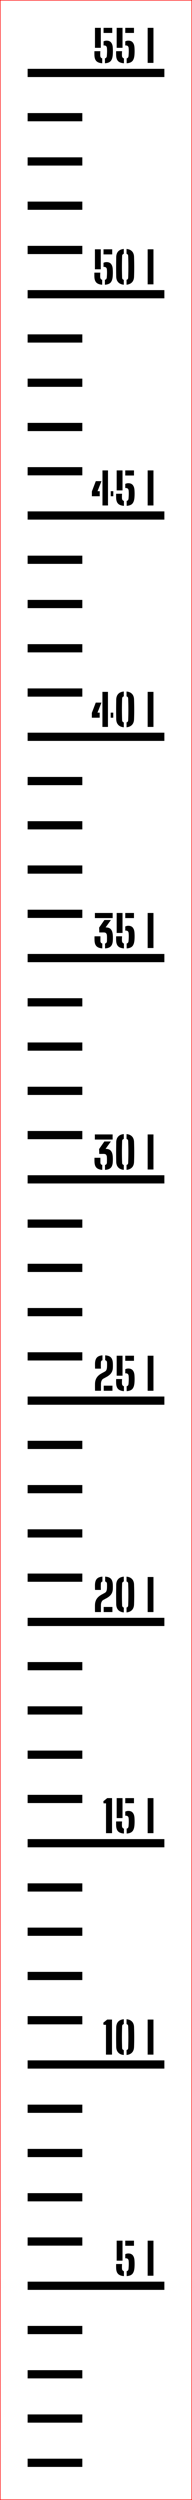 ﻿<?xml version="1.0" encoding="UTF-8"?>
<svg xmlns:xlink="http://www.w3.org/1999/xlink" viewBox="0 0 35.1 456.337" version="1.1" style="font-synthesis: none;" width="35.1mm" height="456.337mm" xmlns="http://www.w3.org/2000/svg">
  <defs />
  <style>	</style>
  <path d="M 0 0 L 35.1 0 L 35.1 456.337 L 0 456.337 Z " stroke="none" fill-rule="nonzero" fill="#FFFFFF" fill-opacity="1" transform="matrix(1,0,0,1,0,0)" />
  <path d="M 0 435.487 L 10 435.487 L 10 436.987 L 0 436.987 Z " stroke="none" fill-rule="evenodd" fill="#000000" fill-opacity="1" transform="matrix(1,0,0,1,5.05,13.314)" id="mark1 l" />
  <path d="M 0 427.409 L 10 427.409 L 10 428.909 L 0 428.909 Z " stroke="none" fill-rule="evenodd" fill="#000000" fill-opacity="1" transform="matrix(1,0,0,1,5.05,13.314)" id="mark2 l" />
  <path d="M 0 419.33 L 10 419.33 L 10 420.83 L 0 420.83 Z " stroke="none" fill-rule="evenodd" fill="#000000" fill-opacity="1" transform="matrix(1,0,0,1,5.05,13.314)" id="mark3 l" />
  <path d="M 0 411.252 L 10 411.252 L 10 412.752 L 0 412.752 Z " stroke="none" fill-rule="evenodd" fill="#000000" fill-opacity="1" transform="matrix(1,0,0,1,5.05,13.314)" id="mark4 l" />
  <path d="M 0 403.173 L 25 403.173 L 25 404.673 L 0 404.673 Z " stroke="none" fill-rule="evenodd" fill="#000000" fill-opacity="1" transform="matrix(1,0,0,1,5.05,13.314)" id="mark5 l" />
  <path d="M 16.18 400.675 C 16.175 400.502, 16.173 400.363, 16.176 400.257 C 16.179 400.152, 16.181 400.05, 16.184 399.951 L 17.264 399.951 C 17.256 400.029, 17.25 400.125, 17.246 400.239 C 17.242 400.354, 17.241 400.465, 17.242 400.571 C 17.243 400.678, 17.247 400.758, 17.252 400.811 C 17.263 400.931, 17.297 401.029, 17.356 401.105 C 17.415 401.181, 17.497 401.235, 17.604 401.267 L 17.604 402.159 C 17.111 402.122, 16.753 401.987, 16.532 401.755 C 16.311 401.523, 16.193 401.163, 16.18 400.675 Z M 16.28 399.339 L 16.28 395.691 L 17.348 395.691 L 17.348 399.339 Z M 17.852 398.915 L 17.852 398.159 C 17.929 398.119, 18.015 398.087, 18.108 398.063 C 18.201 398.039, 18.301 398.027, 18.408 398.027 C 18.773 398.027, 19.047 398.143, 19.23 398.373 C 19.413 398.604, 19.515 398.918, 19.536 399.315 C 19.547 399.475, 19.553 399.634, 19.556 399.791 C 19.559 399.949, 19.557 400.102, 19.552 400.251 C 19.547 400.401, 19.539 400.541, 19.528 400.671 C 19.483 401.17, 19.353 401.535, 19.14 401.767 C 18.927 401.999, 18.581 402.13, 18.104 402.159 L 18.104 401.267 C 18.213 401.238, 18.296 401.185, 18.352 401.109 C 18.408 401.033, 18.44 400.934, 18.448 400.811 C 18.472 400.521, 18.486 400.259, 18.49 400.027 C 18.494 399.795, 18.485 399.574, 18.464 399.363 C 18.448 399.209, 18.397 399.093, 18.31 399.017 C 18.223 398.941, 18.091 398.903, 17.912 398.903 C 17.901 398.903, 17.891 398.905, 17.88 398.907 C 17.869 398.91, 17.86 398.913, 17.852 398.915 Z M 17.852 396.623 L 17.852 395.691 L 19.44 395.691 L 19.44 396.623 Z M 21.944 402.091 L 21.944 395.691 L 23.004 395.691 L 23.004 402.091 Z " stroke="none" fill-rule="nonzero" fill="#000000" fill-opacity="1" transform="matrix(1,0,0,1,5.05,13.314)" id="text5 l" />
  <path d="M 0 395.095 L 10 395.095 L 10 396.595 L 0 396.595 Z " stroke="none" fill-rule="evenodd" fill="#000000" fill-opacity="1" transform="matrix(1,0,0,1,5.05,13.314)" id="mark6 l" />
  <path d="M 0 387.017 L 10 387.017 L 10 388.517 L 0 388.517 Z " stroke="none" fill-rule="evenodd" fill="#000000" fill-opacity="1" transform="matrix(1,0,0,1,5.05,13.314)" id="mark7 l" />
  <path d="M 0 378.938 L 10 378.938 L 10 380.438 L 0 380.438 Z " stroke="none" fill-rule="evenodd" fill="#000000" fill-opacity="1" transform="matrix(1,0,0,1,5.05,13.314)" id="mark8 l" />
  <path d="M 0 370.86 L 10 370.86 L 10 372.36 L 0 372.36 Z " stroke="none" fill-rule="evenodd" fill="#000000" fill-opacity="1" transform="matrix(1,0,0,1,5.05,13.314)" id="mark9 l" />
  <path d="M 0 362.781 L 25 362.781 L 25 364.281 L 0 364.281 Z " stroke="none" fill-rule="evenodd" fill="#000000" fill-opacity="1" transform="matrix(1,0,0,1,5.05,13.314)" id="mark10 l" />
  <path d="M 14.324 361.731 L 14.324 356.287 L 13.872 356.287 L 13.84 355.907 L 14.544 355.331 L 15.424 355.331 L 15.424 361.731 Z M 16.196 360.319 C 16.188 359.89, 16.183 359.473, 16.18 359.069 C 16.177 358.665, 16.178 358.27, 16.182 357.883 C 16.186 357.496, 16.191 357.115, 16.196 356.739 C 16.209 356.299, 16.334 355.954, 16.57 355.703 C 16.806 355.452, 17.143 355.307, 17.58 355.267 L 17.58 356.155 C 17.383 356.211, 17.281 356.34, 17.276 356.543 C 17.263 356.914, 17.253 357.262, 17.248 357.587 C 17.243 357.912, 17.24 358.229, 17.24 358.537 C 17.24 358.845, 17.243 359.16, 17.248 359.481 C 17.253 359.802, 17.263 360.146, 17.276 360.511 C 17.281 360.719, 17.383 360.851, 17.58 360.907 L 17.58 361.795 C 17.143 361.755, 16.806 361.609, 16.57 361.357 C 16.334 361.105, 16.209 360.759, 16.196 360.319 Z M 18.084 361.795 L 18.084 360.903 C 18.268 360.85, 18.367 360.726, 18.38 360.531 C 18.399 360.064, 18.411 359.616, 18.416 359.185 C 18.421 358.754, 18.421 358.324, 18.416 357.893 C 18.411 357.462, 18.399 357.01, 18.38 356.535 C 18.375 356.34, 18.276 356.214, 18.084 356.155 L 18.084 355.267 C 18.513 355.307, 18.847 355.452, 19.084 355.703 C 19.321 355.954, 19.445 356.299, 19.456 356.739 C 19.467 357.054, 19.475 357.364, 19.48 357.669 C 19.485 357.974, 19.488 358.275, 19.488 358.571 C 19.488 358.867, 19.485 359.16, 19.48 359.451 C 19.475 359.742, 19.467 360.031, 19.456 360.319 C 19.44 360.77, 19.312 361.118, 19.072 361.365 C 18.832 361.612, 18.503 361.755, 18.084 361.795 Z M 21.944 361.731 L 21.944 355.331 L 23.004 355.331 L 23.004 361.731 Z " stroke="none" fill-rule="nonzero" fill="#000000" fill-opacity="1" transform="matrix(1,0,0,1,5.05,13.314)" id="text10 l" />
  <path d="M 0 354.703 L 10 354.703 L 10 356.203 L 0 356.203 Z " stroke="none" fill-rule="evenodd" fill="#000000" fill-opacity="1" transform="matrix(1,0,0,1,5.05,13.314)" id="mark11 l" />
  <path d="M 0 346.624 L 10 346.624 L 10 348.124 L 0 348.124 Z " stroke="none" fill-rule="evenodd" fill="#000000" fill-opacity="1" transform="matrix(1,0,0,1,5.05,13.314)" id="mark12 l" />
  <path d="M 0 338.546 L 10 338.546 L 10 340.046 L 0 340.046 Z " stroke="none" fill-rule="evenodd" fill="#000000" fill-opacity="1" transform="matrix(1,0,0,1,5.05,13.314)" id="mark13 l" />
  <path d="M 0 330.467 L 10 330.467 L 10 331.967 L 0 331.967 Z " stroke="none" fill-rule="evenodd" fill="#000000" fill-opacity="1" transform="matrix(1,0,0,1,5.05,13.314)" id="mark14 l" />
  <path d="M 0 322.389 L 25 322.389 L 25 323.889 L 0 323.889 Z " stroke="none" fill-rule="evenodd" fill="#000000" fill-opacity="1" transform="matrix(1,0,0,1,5.05,13.314)" id="mark15 l" />
  <path d="M 14.332 321.307 L 14.332 315.863 L 13.88 315.863 L 13.848 315.483 L 14.552 314.907 L 15.432 314.907 L 15.432 321.307 Z M 16.18 319.891 C 16.175 319.717, 16.173 319.578, 16.176 319.473 C 16.179 319.367, 16.181 319.265, 16.184 319.167 L 17.264 319.167 C 17.256 319.244, 17.25 319.34, 17.246 319.455 C 17.242 319.569, 17.241 319.68, 17.242 319.787 C 17.243 319.893, 17.247 319.973, 17.252 320.027 C 17.263 320.147, 17.297 320.245, 17.356 320.321 C 17.415 320.397, 17.497 320.451, 17.604 320.483 L 17.604 321.375 C 17.111 321.337, 16.753 321.203, 16.532 320.971 C 16.311 320.739, 16.193 320.379, 16.18 319.891 Z M 16.28 318.555 L 16.28 314.907 L 17.348 314.907 L 17.348 318.555 Z M 17.852 318.131 L 17.852 317.375 C 17.929 317.335, 18.015 317.303, 18.108 317.279 C 18.201 317.255, 18.301 317.243, 18.408 317.243 C 18.773 317.243, 19.047 317.358, 19.23 317.589 C 19.413 317.819, 19.515 318.133, 19.536 318.531 C 19.547 318.691, 19.553 318.849, 19.556 319.007 C 19.559 319.164, 19.557 319.317, 19.552 319.467 C 19.547 319.616, 19.539 319.756, 19.528 319.887 C 19.483 320.385, 19.353 320.751, 19.14 320.983 C 18.927 321.215, 18.581 321.345, 18.104 321.375 L 18.104 320.483 C 18.213 320.453, 18.296 320.401, 18.352 320.325 C 18.408 320.249, 18.44 320.149, 18.448 320.027 C 18.472 319.736, 18.486 319.475, 18.49 319.243 C 18.494 319.011, 18.485 318.789, 18.464 318.579 C 18.448 318.424, 18.397 318.309, 18.31 318.233 C 18.223 318.157, 18.091 318.119, 17.912 318.119 C 17.901 318.119, 17.891 318.12, 17.88 318.123 C 17.869 318.125, 17.86 318.128, 17.852 318.131 Z M 17.852 315.839 L 17.852 314.907 L 19.44 314.907 L 19.44 315.839 Z M 21.944 321.307 L 21.944 314.907 L 23.004 314.907 L 23.004 321.307 Z " stroke="none" fill-rule="nonzero" fill="#000000" fill-opacity="1" transform="matrix(1,0,0,1,5.05,13.314)" id="text15 l" />
  <path d="M 0 314.31 L 10 314.31 L 10 315.81 L 0 315.81 Z " stroke="none" fill-rule="evenodd" fill="#000000" fill-opacity="1" transform="matrix(1,0,0,1,5.05,13.314)" id="mark16 l" />
  <path d="M 0 306.232 L 10 306.232 L 10 307.732 L 0 307.732 Z " stroke="none" fill-rule="evenodd" fill="#000000" fill-opacity="1" transform="matrix(1,0,0,1,5.05,13.314)" id="mark17 l" />
  <path d="M 0 298.153 L 10 298.153 L 10 299.653 L 0 299.653 Z " stroke="none" fill-rule="evenodd" fill="#000000" fill-opacity="1" transform="matrix(1,0,0,1,5.05,13.314)" id="mark18 l" />
  <path d="M 0 290.075 L 10 290.075 L 10 291.575 L 0 291.575 Z " stroke="none" fill-rule="evenodd" fill="#000000" fill-opacity="1" transform="matrix(1,0,0,1,5.05,13.314)" id="mark19 l" />
  <path d="M 0 281.996 L 25 281.996 L 25 283.496 L 0 283.496 Z " stroke="none" fill-rule="evenodd" fill="#000000" fill-opacity="1" transform="matrix(1,0,0,1,5.05,13.314)" id="mark20 l" />
  <path d="M 12.32 280.946 C 12.317 280.848, 12.315 280.759, 12.314 280.68 C 12.313 280.602, 12.311 280.528, 12.31 280.458 C 12.309 280.389, 12.308 280.317, 12.308 280.242 C 12.308 280.168, 12.308 280.083, 12.308 279.988 C 12.308 279.894, 12.309 279.782, 12.312 279.654 C 12.32 279.361, 12.37 279.099, 12.462 278.868 C 12.554 278.638, 12.688 278.432, 12.864 278.25 C 13.04 278.069, 13.257 277.908, 13.516 277.766 L 14.048 277.478 C 14.235 277.377, 14.354 277.255, 14.406 277.112 C 14.458 276.97, 14.488 276.836, 14.496 276.71 C 14.507 276.564, 14.513 276.407, 14.514 276.24 C 14.515 276.074, 14.512 275.917, 14.504 275.77 C 14.499 275.666, 14.469 275.58, 14.414 275.512 C 14.359 275.444, 14.28 275.396, 14.176 275.366 L 14.176 274.478 C 14.664 274.51, 15.014 274.642, 15.226 274.872 C 15.438 275.103, 15.555 275.464, 15.576 275.954 C 15.579 276.018, 15.581 276.084, 15.582 276.15 C 15.583 276.217, 15.584 276.282, 15.584 276.344 C 15.584 276.407, 15.583 276.469, 15.582 276.53 C 15.581 276.592, 15.579 276.652, 15.576 276.71 C 15.565 276.996, 15.512 277.242, 15.416 277.45 C 15.32 277.658, 15.19 277.838, 15.026 277.99 C 14.862 278.142, 14.672 278.278, 14.456 278.398 L 13.852 278.726 C 13.737 278.788, 13.647 278.872, 13.582 278.978 C 13.517 279.085, 13.47 279.198, 13.442 279.318 C 13.414 279.438, 13.4 279.55, 13.4 279.654 L 13.4 280.946 Z M 12.328 276.906 C 12.323 276.789, 12.319 276.674, 12.316 276.562 C 12.313 276.45, 12.311 276.344, 12.31 276.244 C 12.309 276.144, 12.309 276.048, 12.312 275.954 C 12.331 275.466, 12.447 275.107, 12.662 274.876 C 12.877 274.646, 13.213 274.513, 13.672 274.478 L 13.672 275.37 C 13.576 275.4, 13.505 275.446, 13.46 275.51 C 13.415 275.574, 13.391 275.652, 13.388 275.742 C 13.383 275.95, 13.379 276.144, 13.378 276.322 C 13.377 276.501, 13.381 276.696, 13.392 276.906 Z M 13.904 280.946 L 13.904 280.014 L 15.5 280.014 L 15.5 280.946 Z M 16.196 279.534 C 16.188 279.105, 16.183 278.688, 16.18 278.284 C 16.177 277.88, 16.178 277.485, 16.182 277.098 C 16.186 276.712, 16.191 276.33, 16.196 275.954 C 16.209 275.514, 16.334 275.169, 16.57 274.918 C 16.806 274.668, 17.143 274.522, 17.58 274.482 L 17.58 275.37 C 17.383 275.426, 17.281 275.556, 17.276 275.758 C 17.263 276.129, 17.253 276.477, 17.248 276.802 C 17.243 277.128, 17.24 277.444, 17.24 277.752 C 17.24 278.06, 17.243 278.375, 17.248 278.696 C 17.253 279.018, 17.263 279.361, 17.276 279.726 C 17.281 279.934, 17.383 280.066, 17.58 280.122 L 17.58 281.01 C 17.143 280.97, 16.806 280.824, 16.57 280.572 C 16.334 280.32, 16.209 279.974, 16.196 279.534 Z M 18.084 281.01 L 18.084 280.118 C 18.268 280.065, 18.367 279.941, 18.38 279.746 C 18.399 279.28, 18.411 278.831, 18.416 278.4 C 18.421 277.97, 18.421 277.539, 18.416 277.108 C 18.411 276.678, 18.399 276.225, 18.38 275.75 C 18.375 275.556, 18.276 275.429, 18.084 275.37 L 18.084 274.482 C 18.513 274.522, 18.847 274.668, 19.084 274.918 C 19.321 275.169, 19.445 275.514, 19.456 275.954 C 19.467 276.269, 19.475 276.579, 19.48 276.884 C 19.485 277.19, 19.488 277.49, 19.488 277.786 C 19.488 278.082, 19.485 278.376, 19.48 278.666 C 19.475 278.957, 19.467 279.246, 19.456 279.534 C 19.44 279.985, 19.312 280.334, 19.072 280.58 C 18.832 280.827, 18.503 280.97, 18.084 281.01 Z M 21.944 280.946 L 21.944 274.546 L 23.004 274.546 L 23.004 280.946 Z " stroke="none" fill-rule="nonzero" fill="#000000" fill-opacity="1" transform="matrix(1,0,0,1,5.05,13.314)" id="text20 l" />
  <path d="M 0 273.918 L 10 273.918 L 10 275.418 L 0 275.418 Z " stroke="none" fill-rule="evenodd" fill="#000000" fill-opacity="1" transform="matrix(1,0,0,1,5.05,13.314)" id="mark21 l" />
  <path d="M 0 265.84 L 10 265.84 L 10 267.34 L 0 267.34 Z " stroke="none" fill-rule="evenodd" fill="#000000" fill-opacity="1" transform="matrix(1,0,0,1,5.05,13.314)" id="mark22 l" />
  <path d="M 0 257.761 L 10 257.761 L 10 259.261 L 0 259.261 Z " stroke="none" fill-rule="evenodd" fill="#000000" fill-opacity="1" transform="matrix(1,0,0,1,5.05,13.314)" id="mark23 l" />
  <path d="M 0 249.683 L 10 249.683 L 10 251.183 L 0 251.183 Z " stroke="none" fill-rule="evenodd" fill="#000000" fill-opacity="1" transform="matrix(1,0,0,1,5.05,13.314)" id="mark24 l" />
  <path d="M 0 241.604 L 25 241.604 L 25 243.104 L 0 243.104 Z " stroke="none" fill-rule="evenodd" fill="#000000" fill-opacity="1" transform="matrix(1,0,0,1,5.05,13.314)" id="mark25 l" />
  <path d="M 12.328 240.554 C 12.325 240.455, 12.323 240.367, 12.322 240.288 C 12.321 240.209, 12.319 240.135, 12.318 240.066 C 12.317 239.997, 12.316 239.925, 12.316 239.85 C 12.316 239.775, 12.316 239.691, 12.316 239.596 C 12.316 239.501, 12.317 239.39, 12.32 239.262 C 12.328 238.969, 12.378 238.707, 12.47 238.476 C 12.562 238.245, 12.696 238.039, 12.872 237.858 C 13.048 237.677, 13.265 237.515, 13.524 237.374 L 14.056 237.086 C 14.243 236.985, 14.362 236.863, 14.414 236.72 C 14.466 236.577, 14.496 236.443, 14.504 236.318 C 14.515 236.171, 14.521 236.015, 14.522 235.848 C 14.523 235.681, 14.52 235.525, 14.512 235.378 C 14.507 235.274, 14.477 235.188, 14.422 235.12 C 14.367 235.052, 14.288 235.003, 14.184 234.974 L 14.184 234.086 C 14.672 234.118, 15.022 234.249, 15.234 234.48 C 15.446 234.711, 15.563 235.071, 15.584 235.562 C 15.587 235.626, 15.589 235.691, 15.59 235.758 C 15.591 235.825, 15.592 235.889, 15.592 235.952 C 15.592 236.015, 15.591 236.077, 15.59 236.138 C 15.589 236.199, 15.587 236.259, 15.584 236.318 C 15.573 236.603, 15.52 236.85, 15.424 237.058 C 15.328 237.266, 15.198 237.446, 15.034 237.598 C 14.87 237.75, 14.68 237.886, 14.464 238.006 L 13.86 238.334 C 13.745 238.395, 13.655 238.479, 13.59 238.586 C 13.525 238.693, 13.478 238.806, 13.45 238.926 C 13.422 239.046, 13.408 239.158, 13.408 239.262 L 13.408 240.554 Z M 12.336 236.514 C 12.331 236.397, 12.327 236.282, 12.324 236.17 C 12.321 236.058, 12.319 235.952, 12.318 235.852 C 12.317 235.752, 12.317 235.655, 12.32 235.562 C 12.339 235.074, 12.455 234.715, 12.67 234.484 C 12.885 234.253, 13.221 234.121, 13.68 234.086 L 13.68 234.978 C 13.584 235.007, 13.513 235.054, 13.468 235.118 C 13.423 235.182, 13.399 235.259, 13.396 235.35 C 13.391 235.558, 13.387 235.751, 13.386 235.93 C 13.385 236.109, 13.389 236.303, 13.4 236.514 Z M 13.912 240.554 L 13.912 239.622 L 15.508 239.622 L 15.508 240.554 Z M 16.18 239.138 C 16.175 238.965, 16.173 238.825, 16.176 238.72 C 16.179 238.615, 16.181 238.513, 16.184 238.414 L 17.264 238.414 C 17.256 238.491, 17.25 238.587, 17.246 238.702 C 17.242 238.817, 17.241 238.927, 17.242 239.034 C 17.243 239.141, 17.247 239.221, 17.252 239.274 C 17.263 239.394, 17.297 239.492, 17.356 239.568 C 17.415 239.644, 17.497 239.698, 17.604 239.73 L 17.604 240.622 C 17.111 240.585, 16.753 240.45, 16.532 240.218 C 16.311 239.986, 16.193 239.626, 16.18 239.138 Z M 16.28 237.802 L 16.28 234.154 L 17.348 234.154 L 17.348 237.802 Z M 17.852 237.378 L 17.852 236.622 C 17.929 236.582, 18.015 236.55, 18.108 236.526 C 18.201 236.502, 18.301 236.49, 18.408 236.49 C 18.773 236.49, 19.047 236.605, 19.23 236.836 C 19.413 237.067, 19.515 237.381, 19.536 237.778 C 19.547 237.938, 19.553 238.097, 19.556 238.254 C 19.559 238.411, 19.557 238.565, 19.552 238.714 C 19.547 238.863, 19.539 239.003, 19.528 239.134 C 19.483 239.633, 19.353 239.998, 19.14 240.23 C 18.927 240.462, 18.581 240.593, 18.104 240.622 L 18.104 239.73 C 18.213 239.701, 18.296 239.648, 18.352 239.572 C 18.408 239.496, 18.44 239.397, 18.448 239.274 C 18.472 238.983, 18.486 238.722, 18.49 238.49 C 18.494 238.258, 18.485 238.037, 18.464 237.826 C 18.448 237.671, 18.397 237.556, 18.31 237.48 C 18.223 237.404, 18.091 237.366, 17.912 237.366 C 17.901 237.366, 17.891 237.367, 17.88 237.37 C 17.869 237.373, 17.86 237.375, 17.852 237.378 Z M 17.852 235.086 L 17.852 234.154 L 19.44 234.154 L 19.44 235.086 Z M 21.944 240.554 L 21.944 234.154 L 23.004 234.154 L 23.004 240.554 Z " stroke="none" fill-rule="nonzero" fill="#000000" fill-opacity="1" transform="matrix(1,0,0,1,5.05,13.314)" id="text25 l" />
  <path d="M 0 233.526 L 10 233.526 L 10 235.026 L 0 235.026 Z " stroke="none" fill-rule="evenodd" fill="#000000" fill-opacity="1" transform="matrix(1,0,0,1,5.05,13.314)" id="mark26 l" />
  <path d="M 0 225.447 L 10 225.447 L 10 226.947 L 0 226.947 Z " stroke="none" fill-rule="evenodd" fill="#000000" fill-opacity="1" transform="matrix(1,0,0,1,5.05,13.314)" id="mark27 l" />
  <path d="M 0 217.369 L 10 217.369 L 10 218.869 L 0 218.869 Z " stroke="none" fill-rule="evenodd" fill="#000000" fill-opacity="1" transform="matrix(1,0,0,1,5.05,13.314)" id="mark28 l" />
  <path d="M 0 209.29 L 10 209.29 L 10 210.79 L 0 210.79 Z " stroke="none" fill-rule="evenodd" fill="#000000" fill-opacity="1" transform="matrix(1,0,0,1,5.05,13.314)" id="mark29 l" />
  <path d="M 0 201.212 L 25 201.212 L 25 202.712 L 0 202.712 Z " stroke="none" fill-rule="evenodd" fill="#000000" fill-opacity="1" transform="matrix(1,0,0,1,5.05,13.314)" id="mark30 l" />
  <path d="M 12.224 198.746 C 12.221 198.644, 12.219 198.56, 12.218 198.494 C 12.217 198.427, 12.217 198.359, 12.218 198.29 C 12.219 198.22, 12.221 198.131, 12.224 198.022 L 13.304 198.022 L 13.304 198.886 C 13.304 199.123, 13.417 199.274, 13.644 199.338 L 13.644 200.23 C 13.156 200.192, 12.801 200.058, 12.578 199.826 C 12.355 199.594, 12.237 199.234, 12.224 198.746 Z M 12.292 194.694 L 12.292 193.762 L 15.536 193.762 L 15.536 194.694 Z M 14.144 199.342 C 14.368 199.286, 14.484 199.135, 14.492 198.89 C 14.497 198.687, 14.501 198.504, 14.502 198.342 C 14.503 198.179, 14.499 198.022, 14.488 197.87 C 14.48 197.712, 14.432 197.579, 14.344 197.47 C 14.256 197.36, 14.089 197.308, 13.844 197.314 L 13.096 197.322 L 13.068 196.43 L 14.028 195.046 L 15.216 195.046 L 14.248 196.398 L 14.28 196.398 C 14.712 196.398, 15.029 196.52, 15.23 196.766 C 15.431 197.011, 15.544 197.388, 15.568 197.898 C 15.573 197.97, 15.577 198.042, 15.578 198.114 C 15.579 198.186, 15.58 198.256, 15.58 198.326 C 15.58 198.395, 15.579 198.464, 15.578 198.534 C 15.577 198.603, 15.573 198.674, 15.568 198.746 C 15.549 199.242, 15.429 199.606, 15.206 199.84 C 14.983 200.073, 14.631 200.203, 14.148 200.23 Z M 16.196 198.75 C 16.188 198.32, 16.183 197.904, 16.18 197.5 C 16.177 197.096, 16.178 196.7, 16.182 196.314 C 16.186 195.927, 16.191 195.546, 16.196 195.17 C 16.209 194.73, 16.334 194.384, 16.57 194.134 C 16.806 193.883, 17.143 193.738, 17.58 193.698 L 17.58 194.586 C 17.383 194.642, 17.281 194.771, 17.276 194.974 C 17.263 195.344, 17.253 195.692, 17.248 196.018 C 17.243 196.343, 17.24 196.66, 17.24 196.968 C 17.24 197.276, 17.243 197.59, 17.248 197.912 C 17.253 198.233, 17.263 198.576, 17.276 198.942 C 17.281 199.15, 17.383 199.282, 17.58 199.338 L 17.58 200.226 C 17.143 200.186, 16.806 200.04, 16.57 199.788 C 16.334 199.536, 16.209 199.19, 16.196 198.75 Z M 18.084 200.226 L 18.084 199.334 C 18.268 199.28, 18.367 199.156, 18.38 198.962 C 18.399 198.495, 18.411 198.046, 18.416 197.616 C 18.421 197.185, 18.421 196.754, 18.416 196.324 C 18.411 195.893, 18.399 195.44, 18.38 194.966 C 18.375 194.771, 18.276 194.644, 18.084 194.586 L 18.084 193.698 C 18.513 193.738, 18.847 193.883, 19.084 194.134 C 19.321 194.384, 19.445 194.73, 19.456 195.17 C 19.467 195.484, 19.475 195.794, 19.48 196.1 C 19.485 196.405, 19.488 196.706, 19.488 197.002 C 19.488 197.298, 19.485 197.591, 19.48 197.882 C 19.475 198.172, 19.467 198.462, 19.456 198.75 C 19.44 199.2, 19.312 199.549, 19.072 199.796 C 18.832 200.042, 18.503 200.186, 18.084 200.226 Z M 21.944 200.162 L 21.944 193.762 L 23.004 193.762 L 23.004 200.162 Z " stroke="none" fill-rule="nonzero" fill="#000000" fill-opacity="1" transform="matrix(1,0,0,1,5.05,13.314)" id="text30 l" />
  <path d="M 0 193.133 L 10 193.133 L 10 194.633 L 0 194.633 Z " stroke="none" fill-rule="evenodd" fill="#000000" fill-opacity="1" transform="matrix(1,0,0,1,5.05,13.314)" id="mark31 l" />
  <path d="M 0 185.055 L 10 185.055 L 10 186.555 L 0 186.555 Z " stroke="none" fill-rule="evenodd" fill="#000000" fill-opacity="1" transform="matrix(1,0,0,1,5.05,13.314)" id="mark32 l" />
  <path d="M 0 176.976 L 10 176.976 L 10 178.476 L 0 178.476 Z " stroke="none" fill-rule="evenodd" fill="#000000" fill-opacity="1" transform="matrix(1,0,0,1,5.05,13.314)" id="mark33 l" />
  <path d="M 0 168.898 L 10 168.898 L 10 170.398 L 0 170.398 Z " stroke="none" fill-rule="evenodd" fill="#000000" fill-opacity="1" transform="matrix(1,0,0,1,5.05,13.314)" id="mark34 l" />
  <path d="M 0 160.819 L 25 160.819 L 25 162.319 L 0 162.319 Z " stroke="none" fill-rule="evenodd" fill="#000000" fill-opacity="1" transform="matrix(1,0,0,1,5.05,13.314)" id="mark35 l" />
  <path d="M 12.232 158.321 C 12.229 158.22, 12.227 158.136, 12.226 158.069 C 12.225 158.003, 12.225 157.935, 12.226 157.865 C 12.227 157.796, 12.229 157.707, 12.232 157.597 L 13.312 157.597 L 13.312 158.461 C 13.312 158.699, 13.425 158.849, 13.652 158.913 L 13.652 159.805 C 13.164 159.768, 12.809 159.633, 12.586 159.401 C 12.363 159.169, 12.245 158.809, 12.232 158.321 Z M 12.3 154.269 L 12.3 153.337 L 15.544 153.337 L 15.544 154.269 Z M 14.152 158.917 C 14.376 158.861, 14.492 158.711, 14.5 158.465 C 14.505 158.263, 14.509 158.08, 14.51 157.917 C 14.511 157.755, 14.507 157.597, 14.496 157.445 C 14.488 157.288, 14.44 157.155, 14.352 157.045 C 14.264 156.936, 14.097 156.884, 13.852 156.889 L 13.104 156.897 L 13.076 156.005 L 14.036 154.621 L 15.224 154.621 L 14.256 155.973 L 14.288 155.973 C 14.72 155.973, 15.037 156.096, 15.238 156.341 C 15.439 156.587, 15.552 156.964, 15.576 157.473 C 15.581 157.545, 15.585 157.617, 15.586 157.689 C 15.587 157.761, 15.588 157.832, 15.588 157.901 C 15.588 157.971, 15.587 158.04, 15.586 158.109 C 15.585 158.179, 15.581 158.249, 15.576 158.321 C 15.557 158.817, 15.437 159.182, 15.214 159.415 C 14.991 159.649, 14.639 159.779, 14.156 159.805 Z M 16.18 158.321 C 16.175 158.148, 16.173 158.009, 16.176 157.903 C 16.179 157.798, 16.181 157.696, 16.184 157.597 L 17.264 157.597 C 17.256 157.675, 17.25 157.771, 17.246 157.885 C 17.242 158, 17.241 158.111, 17.242 158.217 C 17.243 158.324, 17.247 158.404, 17.252 158.457 C 17.263 158.577, 17.297 158.675, 17.356 158.751 C 17.415 158.827, 17.497 158.881, 17.604 158.913 L 17.604 159.805 C 17.111 159.768, 16.753 159.633, 16.532 159.401 C 16.311 159.169, 16.193 158.809, 16.18 158.321 Z M 16.28 156.985 L 16.28 153.337 L 17.348 153.337 L 17.348 156.985 Z M 17.852 156.561 L 17.852 155.805 C 17.929 155.765, 18.015 155.733, 18.108 155.709 C 18.201 155.685, 18.301 155.673, 18.408 155.673 C 18.773 155.673, 19.047 155.789, 19.23 156.019 C 19.413 156.25, 19.515 156.564, 19.536 156.961 C 19.547 157.121, 19.553 157.28, 19.556 157.437 C 19.559 157.595, 19.557 157.748, 19.552 157.897 C 19.547 158.047, 19.539 158.187, 19.528 158.317 C 19.483 158.816, 19.353 159.181, 19.14 159.413 C 18.927 159.645, 18.581 159.776, 18.104 159.805 L 18.104 158.913 C 18.213 158.884, 18.296 158.831, 18.352 158.755 C 18.408 158.679, 18.44 158.58, 18.448 158.457 C 18.472 158.167, 18.486 157.905, 18.49 157.673 C 18.494 157.441, 18.485 157.22, 18.464 157.009 C 18.448 156.855, 18.397 156.739, 18.31 156.663 C 18.223 156.587, 18.091 156.549, 17.912 156.549 C 17.901 156.549, 17.891 156.551, 17.88 156.553 C 17.869 156.556, 17.86 156.559, 17.852 156.561 Z M 17.852 154.269 L 17.852 153.337 L 19.44 153.337 L 19.44 154.269 Z M 21.944 159.737 L 21.944 153.337 L 23.004 153.337 L 23.004 159.737 Z " stroke="none" fill-rule="nonzero" fill="#000000" fill-opacity="1" transform="matrix(1,0,0,1,5.05,13.314)" id="text35 l" />
  <path d="M 0 152.741 L 10 152.741 L 10 154.241 L 0 154.241 Z " stroke="none" fill-rule="evenodd" fill="#000000" fill-opacity="1" transform="matrix(1,0,0,1,5.05,13.314)" id="mark36 l" />
  <path d="M 0 144.662 L 10 144.662 L 10 146.162 L 0 146.162 Z " stroke="none" fill-rule="evenodd" fill="#000000" fill-opacity="1" transform="matrix(1,0,0,1,5.05,13.314)" id="mark37 l" />
  <path d="M 0 136.584 L 10 136.584 L 10 138.084 L 0 138.084 Z " stroke="none" fill-rule="evenodd" fill="#000000" fill-opacity="1" transform="matrix(1,0,0,1,5.05,13.314)" id="mark38 l" />
  <path d="M 0 128.506 L 10 128.506 L 10 130.006 L 0 130.006 Z " stroke="none" fill-rule="evenodd" fill="#000000" fill-opacity="1" transform="matrix(1,0,0,1,5.05,13.314)" id="mark39 l" />
  <path d="M 0 120.427 L 25 120.427 L 25 121.927 L 0 121.927 Z " stroke="none" fill-rule="evenodd" fill="#000000" fill-opacity="1" transform="matrix(1,0,0,1,5.05,13.314)" id="mark40 l" />
  <path d="M 11.74 117.693 L 11.74 116.817 L 12.456 114.937 L 13.496 114.937 L 12.772 116.769 L 13.172 116.769 L 13.172 117.693 Z M 13.676 119.377 L 13.676 112.977 L 14.684 112.977 L 14.684 119.377 Z M 15.188 117.693 L 15.188 116.769 L 15.656 116.769 L 15.656 117.693 Z M 16.196 117.965 C 16.188 117.536, 16.183 117.119, 16.18 116.715 C 16.177 116.311, 16.178 115.916, 16.182 115.529 C 16.186 115.142, 16.191 114.761, 16.196 114.385 C 16.209 113.945, 16.334 113.6, 16.57 113.349 C 16.806 113.098, 17.143 112.953, 17.58 112.913 L 17.58 113.801 C 17.383 113.857, 17.281 113.986, 17.276 114.189 C 17.263 114.56, 17.253 114.908, 17.248 115.233 C 17.243 115.558, 17.24 115.875, 17.24 116.183 C 17.24 116.491, 17.243 116.806, 17.248 117.127 C 17.253 117.448, 17.263 117.792, 17.276 118.157 C 17.281 118.365, 17.383 118.497, 17.58 118.553 L 17.58 119.441 C 17.143 119.401, 16.806 119.255, 16.57 119.003 C 16.334 118.751, 16.209 118.405, 16.196 117.965 Z M 18.084 119.441 L 18.084 118.549 C 18.268 118.496, 18.367 118.372, 18.38 118.177 C 18.399 117.71, 18.411 117.262, 18.416 116.831 C 18.421 116.4, 18.421 115.97, 18.416 115.539 C 18.411 115.108, 18.399 114.656, 18.38 114.181 C 18.375 113.986, 18.276 113.86, 18.084 113.801 L 18.084 112.913 C 18.513 112.953, 18.847 113.098, 19.084 113.349 C 19.321 113.6, 19.445 113.945, 19.456 114.385 C 19.467 114.7, 19.475 115.01, 19.48 115.315 C 19.485 115.62, 19.488 115.921, 19.488 116.217 C 19.488 116.513, 19.485 116.806, 19.48 117.097 C 19.475 117.388, 19.467 117.677, 19.456 117.965 C 19.44 118.416, 19.312 118.764, 19.072 119.011 C 18.832 119.258, 18.503 119.401, 18.084 119.441 Z M 21.944 119.377 L 21.944 112.977 L 23.004 112.977 L 23.004 119.377 Z " stroke="none" fill-rule="nonzero" fill="#000000" fill-opacity="1" transform="matrix(1,0,0,1,5.05,13.314)" id="text40 l" />
  <path d="M 0 112.349 L 10 112.349 L 10 113.849 L 0 113.849 Z " stroke="none" fill-rule="evenodd" fill="#000000" fill-opacity="1" transform="matrix(1,0,0,1,5.05,13.314)" id="mark41 l" />
  <path d="M 0 104.27 L 10 104.27 L 10 105.77 L 0 105.77 Z " stroke="none" fill-rule="evenodd" fill="#000000" fill-opacity="1" transform="matrix(1,0,0,1,5.05,13.314)" id="mark42 l" />
  <path d="M 0 96.192 L 10 96.192 L 10 97.692 L 0 97.692 Z " stroke="none" fill-rule="evenodd" fill="#000000" fill-opacity="1" transform="matrix(1,0,0,1,5.05,13.314)" id="mark43 l" />
  <path d="M 0 88.113 L 10 88.113 L 10 89.613 L 0 89.613 Z " stroke="none" fill-rule="evenodd" fill="#000000" fill-opacity="1" transform="matrix(1,0,0,1,5.05,13.314)" id="mark44 l" />
  <path d="M 0 80.035 L 25 80.035 L 25 81.535 L 0 81.535 Z " stroke="none" fill-rule="evenodd" fill="#000000" fill-opacity="1" transform="matrix(1,0,0,1,5.05,13.314)" id="mark45 l" />
  <path d="M 11.748 77.269 L 11.748 76.393 L 12.464 74.513 L 13.504 74.513 L 12.78 76.345 L 13.18 76.345 L 13.18 77.269 Z M 13.684 78.953 L 13.684 72.553 L 14.692 72.553 L 14.692 78.953 Z M 15.196 77.269 L 15.196 76.345 L 15.664 76.345 L 15.664 77.269 Z M 16.18 77.537 C 16.175 77.363, 16.173 77.224, 16.176 77.119 C 16.179 77.013, 16.181 76.911, 16.184 76.813 L 17.264 76.813 C 17.256 76.89, 17.25 76.986, 17.246 77.101 C 17.242 77.215, 17.241 77.326, 17.242 77.433 C 17.243 77.539, 17.247 77.619, 17.252 77.673 C 17.263 77.793, 17.297 77.891, 17.356 77.967 C 17.415 78.043, 17.497 78.097, 17.604 78.129 L 17.604 79.021 C 17.111 78.983, 16.753 78.849, 16.532 78.617 C 16.311 78.385, 16.193 78.025, 16.18 77.537 Z M 16.28 76.201 L 16.28 72.553 L 17.348 72.553 L 17.348 76.201 Z M 17.852 75.777 L 17.852 75.021 C 17.929 74.981, 18.015 74.949, 18.108 74.925 C 18.201 74.901, 18.301 74.889, 18.408 74.889 C 18.773 74.889, 19.047 75.004, 19.23 75.235 C 19.413 75.465, 19.515 75.779, 19.536 76.177 C 19.547 76.337, 19.553 76.495, 19.556 76.653 C 19.559 76.81, 19.557 76.963, 19.552 77.113 C 19.547 77.262, 19.539 77.402, 19.528 77.533 C 19.483 78.031, 19.353 78.397, 19.14 78.629 C 18.927 78.861, 18.581 78.991, 18.104 79.021 L 18.104 78.129 C 18.213 78.099, 18.296 78.047, 18.352 77.971 C 18.408 77.895, 18.44 77.795, 18.448 77.673 C 18.472 77.382, 18.486 77.121, 18.49 76.889 C 18.494 76.657, 18.485 76.435, 18.464 76.225 C 18.448 76.07, 18.397 75.955, 18.31 75.879 C 18.223 75.803, 18.091 75.765, 17.912 75.765 C 17.901 75.765, 17.891 75.766, 17.88 75.769 C 17.869 75.771, 17.86 75.774, 17.852 75.777 Z M 17.852 73.485 L 17.852 72.553 L 19.44 72.553 L 19.44 73.485 Z M 21.944 78.953 L 21.944 72.553 L 23.004 72.553 L 23.004 78.953 Z " stroke="none" fill-rule="nonzero" fill="#000000" fill-opacity="1" transform="matrix(1,0,0,1,5.05,13.314)" id="text45 l" />
  <path d="M 0 71.956 L 10 71.956 L 10 73.456 L 0 73.456 Z " stroke="none" fill-rule="evenodd" fill="#000000" fill-opacity="1" transform="matrix(1,0,0,1,5.05,13.314)" id="mark46 l" />
  <path d="M 0 63.878 L 10 63.878 L 10 65.378 L 0 65.378 Z " stroke="none" fill-rule="evenodd" fill="#000000" fill-opacity="1" transform="matrix(1,0,0,1,5.05,13.314)" id="mark47 l" />
  <path d="M 0 55.799 L 10 55.799 L 10 57.299 L 0 57.299 Z " stroke="none" fill-rule="evenodd" fill="#000000" fill-opacity="1" transform="matrix(1,0,0,1,5.05,13.314)" id="mark48 l" />
  <path d="M 0 47.721 L 10 47.721 L 10 49.221 L 0 49.221 Z " stroke="none" fill-rule="evenodd" fill="#000000" fill-opacity="1" transform="matrix(1,0,0,1,5.05,13.314)" id="mark49 l" />
  <path d="M 0 39.642 L 25 39.642 L 25 41.142 L 0 41.142 Z " stroke="none" fill-rule="evenodd" fill="#000000" fill-opacity="1" transform="matrix(1,0,0,1,5.05,13.314)" id="mark50 l" />
  <path d="M 12.204 37.176 C 12.199 37.003, 12.197 36.864, 12.2 36.758 C 12.203 36.653, 12.205 36.551, 12.208 36.452 L 13.288 36.452 C 13.28 36.53, 13.274 36.626, 13.27 36.74 C 13.266 36.855, 13.265 36.966, 13.266 37.072 C 13.267 37.179, 13.271 37.259, 13.276 37.312 C 13.287 37.432, 13.321 37.53, 13.38 37.606 C 13.439 37.682, 13.521 37.736, 13.628 37.768 L 13.628 38.66 C 13.135 38.623, 12.777 38.488, 12.556 38.256 C 12.335 38.024, 12.217 37.664, 12.204 37.176 Z M 12.304 35.84 L 12.304 32.192 L 13.372 32.192 L 13.372 35.84 Z M 13.876 35.416 L 13.876 34.66 C 13.953 34.62, 14.039 34.588, 14.132 34.564 C 14.225 34.54, 14.325 34.528, 14.432 34.528 C 14.797 34.528, 15.071 34.644, 15.254 34.874 C 15.437 35.105, 15.539 35.419, 15.56 35.816 C 15.571 35.976, 15.577 36.135, 15.58 36.292 C 15.583 36.45, 15.581 36.603, 15.576 36.752 C 15.571 36.902, 15.563 37.042, 15.552 37.172 C 15.507 37.671, 15.377 38.036, 15.164 38.268 C 14.951 38.5, 14.605 38.631, 14.128 38.66 L 14.128 37.768 C 14.237 37.739, 14.32 37.686, 14.376 37.61 C 14.432 37.534, 14.464 37.435, 14.472 37.312 C 14.496 37.022, 14.51 36.76, 14.514 36.528 C 14.518 36.296, 14.509 36.075, 14.488 35.864 C 14.472 35.71, 14.421 35.594, 14.334 35.518 C 14.247 35.442, 14.115 35.404, 13.936 35.404 C 13.925 35.404, 13.915 35.406, 13.904 35.408 C 13.893 35.411, 13.884 35.414, 13.876 35.416 Z M 13.876 33.124 L 13.876 32.192 L 15.464 32.192 L 15.464 33.124 Z M 16.196 37.18 C 16.188 36.751, 16.183 36.334, 16.18 35.93 C 16.177 35.526, 16.178 35.131, 16.182 34.744 C 16.186 34.358, 16.191 33.976, 16.196 33.6 C 16.209 33.16, 16.334 32.815, 16.57 32.564 C 16.806 32.314, 17.143 32.168, 17.58 32.128 L 17.58 33.016 C 17.383 33.072, 17.281 33.202, 17.276 33.404 C 17.263 33.775, 17.253 34.123, 17.248 34.448 C 17.243 34.774, 17.24 35.09, 17.24 35.398 C 17.24 35.706, 17.243 36.021, 17.248 36.342 C 17.253 36.664, 17.263 37.007, 17.276 37.372 C 17.281 37.58, 17.383 37.712, 17.58 37.768 L 17.58 38.656 C 17.143 38.616, 16.806 38.47, 16.57 38.218 C 16.334 37.966, 16.209 37.62, 16.196 37.18 Z M 18.084 38.656 L 18.084 37.764 C 18.268 37.711, 18.367 37.587, 18.38 37.392 C 18.399 36.926, 18.411 36.477, 18.416 36.046 C 18.421 35.616, 18.421 35.185, 18.416 34.754 C 18.411 34.324, 18.399 33.871, 18.38 33.396 C 18.375 33.202, 18.276 33.075, 18.084 33.016 L 18.084 32.128 C 18.513 32.168, 18.847 32.314, 19.084 32.564 C 19.321 32.815, 19.445 33.16, 19.456 33.6 C 19.467 33.915, 19.475 34.225, 19.48 34.53 C 19.485 34.836, 19.488 35.136, 19.488 35.432 C 19.488 35.728, 19.485 36.022, 19.48 36.312 C 19.475 36.603, 19.467 36.892, 19.456 37.18 C 19.44 37.631, 19.312 37.98, 19.072 38.226 C 18.832 38.473, 18.503 38.616, 18.084 38.656 Z M 21.944 38.592 L 21.944 32.192 L 23.004 32.192 L 23.004 38.592 Z " stroke="none" fill-rule="nonzero" fill="#000000" fill-opacity="1" transform="matrix(1,0,0,1,5.05,13.314)" id="text50 l" />
  <path d="M 0 31.564 L 10 31.564 L 10 33.064 L 0 33.064 Z " stroke="none" fill-rule="evenodd" fill="#000000" fill-opacity="1" transform="matrix(1,0,0,1,5.05,13.314)" id="mark51 l" />
  <path d="M 0 23.485 L 10 23.485 L 10 24.985 L 0 24.985 Z " stroke="none" fill-rule="evenodd" fill="#000000" fill-opacity="1" transform="matrix(1,0,0,1,5.05,13.314)" id="mark52 l" />
  <path d="M 0 15.407 L 10 15.407 L 10 16.907 L 0 16.907 Z " stroke="none" fill-rule="evenodd" fill="#000000" fill-opacity="1" transform="matrix(1,0,0,1,5.05,13.314)" id="mark53 l" />
  <path d="M 0 7.328 L 10 7.328 L 10 8.828 L 0 8.828 Z " stroke="none" fill-rule="evenodd" fill="#000000" fill-opacity="1" transform="matrix(1,0,0,1,5.05,13.314)" id="mark54 l" />
  <path d="M 0 -0.75 L 25 -0.75 L 25 0.75 L 0 0.75 Z " stroke="none" fill-rule="evenodd" fill="#000000" fill-opacity="1" transform="matrix(1,0,0,1,5.05,13.314)" id="mark55 l" />
  <path d="M 12.212 -3.248 C 12.207 -3.421, 12.205 -3.561, 12.208 -3.666 C 12.211 -3.771, 12.213 -3.873, 12.216 -3.972 L 13.296 -3.972 C 13.288 -3.895, 13.282 -3.799, 13.278 -3.684 C 13.274 -3.569, 13.273 -3.459, 13.274 -3.352 C 13.275 -3.245, 13.279 -3.165, 13.284 -3.112 C 13.295 -2.992, 13.329 -2.894, 13.388 -2.818 C 13.447 -2.742, 13.529 -2.688, 13.636 -2.656 L 13.636 -1.764 C 13.143 -1.801, 12.785 -1.936, 12.564 -2.168 C 12.343 -2.4, 12.225 -2.76, 12.212 -3.248 Z M 12.312 -4.584 L 12.312 -8.232 L 13.38 -8.232 L 13.38 -4.584 Z M 13.884 -5.008 L 13.884 -5.764 C 13.961 -5.804, 14.047 -5.836, 14.14 -5.86 C 14.233 -5.884, 14.333 -5.896, 14.44 -5.896 C 14.805 -5.896, 15.079 -5.781, 15.262 -5.55 C 15.445 -5.319, 15.547 -5.005, 15.568 -4.608 C 15.579 -4.448, 15.585 -4.289, 15.588 -4.132 C 15.591 -3.975, 15.589 -3.821, 15.584 -3.672 C 15.579 -3.523, 15.571 -3.383, 15.56 -3.252 C 15.515 -2.753, 15.385 -2.388, 15.172 -2.156 C 14.959 -1.924, 14.613 -1.793, 14.136 -1.764 L 14.136 -2.656 C 14.245 -2.685, 14.328 -2.738, 14.384 -2.814 C 14.44 -2.89, 14.472 -2.989, 14.48 -3.112 C 14.504 -3.403, 14.518 -3.664, 14.522 -3.896 C 14.526 -4.128, 14.517 -4.349, 14.496 -4.56 C 14.48 -4.715, 14.429 -4.83, 14.342 -4.906 C 14.255 -4.982, 14.123 -5.02, 13.944 -5.02 C 13.933 -5.02, 13.923 -5.019, 13.912 -5.016 C 13.901 -5.013, 13.892 -5.011, 13.884 -5.008 Z M 13.884 -7.3 L 13.884 -8.232 L 15.472 -8.232 L 15.472 -7.3 Z M 16.18 -3.248 C 16.175 -3.421, 16.173 -3.561, 16.176 -3.666 C 16.179 -3.771, 16.181 -3.873, 16.184 -3.972 L 17.264 -3.972 C 17.256 -3.895, 17.25 -3.799, 17.246 -3.684 C 17.242 -3.569, 17.241 -3.459, 17.242 -3.352 C 17.243 -3.245, 17.247 -3.165, 17.252 -3.112 C 17.263 -2.992, 17.297 -2.894, 17.356 -2.818 C 17.415 -2.742, 17.497 -2.688, 17.604 -2.656 L 17.604 -1.764 C 17.111 -1.801, 16.753 -1.936, 16.532 -2.168 C 16.311 -2.4, 16.193 -2.76, 16.18 -3.248 Z M 16.28 -4.584 L 16.28 -8.232 L 17.348 -8.232 L 17.348 -4.584 Z M 17.852 -5.008 L 17.852 -5.764 C 17.929 -5.804, 18.015 -5.836, 18.108 -5.86 C 18.201 -5.884, 18.301 -5.896, 18.408 -5.896 C 18.773 -5.896, 19.047 -5.781, 19.23 -5.55 C 19.413 -5.319, 19.515 -5.005, 19.536 -4.608 C 19.547 -4.448, 19.553 -4.289, 19.556 -4.132 C 19.559 -3.975, 19.557 -3.821, 19.552 -3.672 C 19.547 -3.523, 19.539 -3.383, 19.528 -3.252 C 19.483 -2.753, 19.353 -2.388, 19.14 -2.156 C 18.927 -1.924, 18.581 -1.793, 18.104 -1.764 L 18.104 -2.656 C 18.213 -2.685, 18.296 -2.738, 18.352 -2.814 C 18.408 -2.89, 18.44 -2.989, 18.448 -3.112 C 18.472 -3.403, 18.486 -3.664, 18.49 -3.896 C 18.494 -4.128, 18.485 -4.349, 18.464 -4.56 C 18.448 -4.715, 18.397 -4.83, 18.31 -4.906 C 18.223 -4.982, 18.091 -5.02, 17.912 -5.02 C 17.901 -5.02, 17.891 -5.019, 17.88 -5.016 C 17.869 -5.013, 17.86 -5.011, 17.852 -5.008 Z M 17.852 -7.3 L 17.852 -8.232 L 19.44 -8.232 L 19.44 -7.3 Z M 21.944 -1.832 L 21.944 -8.232 L 23.004 -8.232 L 23.004 -1.832 Z " stroke="none" fill-rule="nonzero" fill="#000000" fill-opacity="1" transform="matrix(1,0,0,1,5.05,13.314)" id="text55 l" />
  <path d="M -5 -13.264 L 30 -13.264 L 30 442.973 L -5 442.973 Z " stroke="#FF0000" stroke-opacity="1" stroke-width="0.1" stroke-linecap="butt" stroke-linejoin="miter" fill="none" transform="matrix(1,0,0,1,5.05,13.314)" />
</svg>